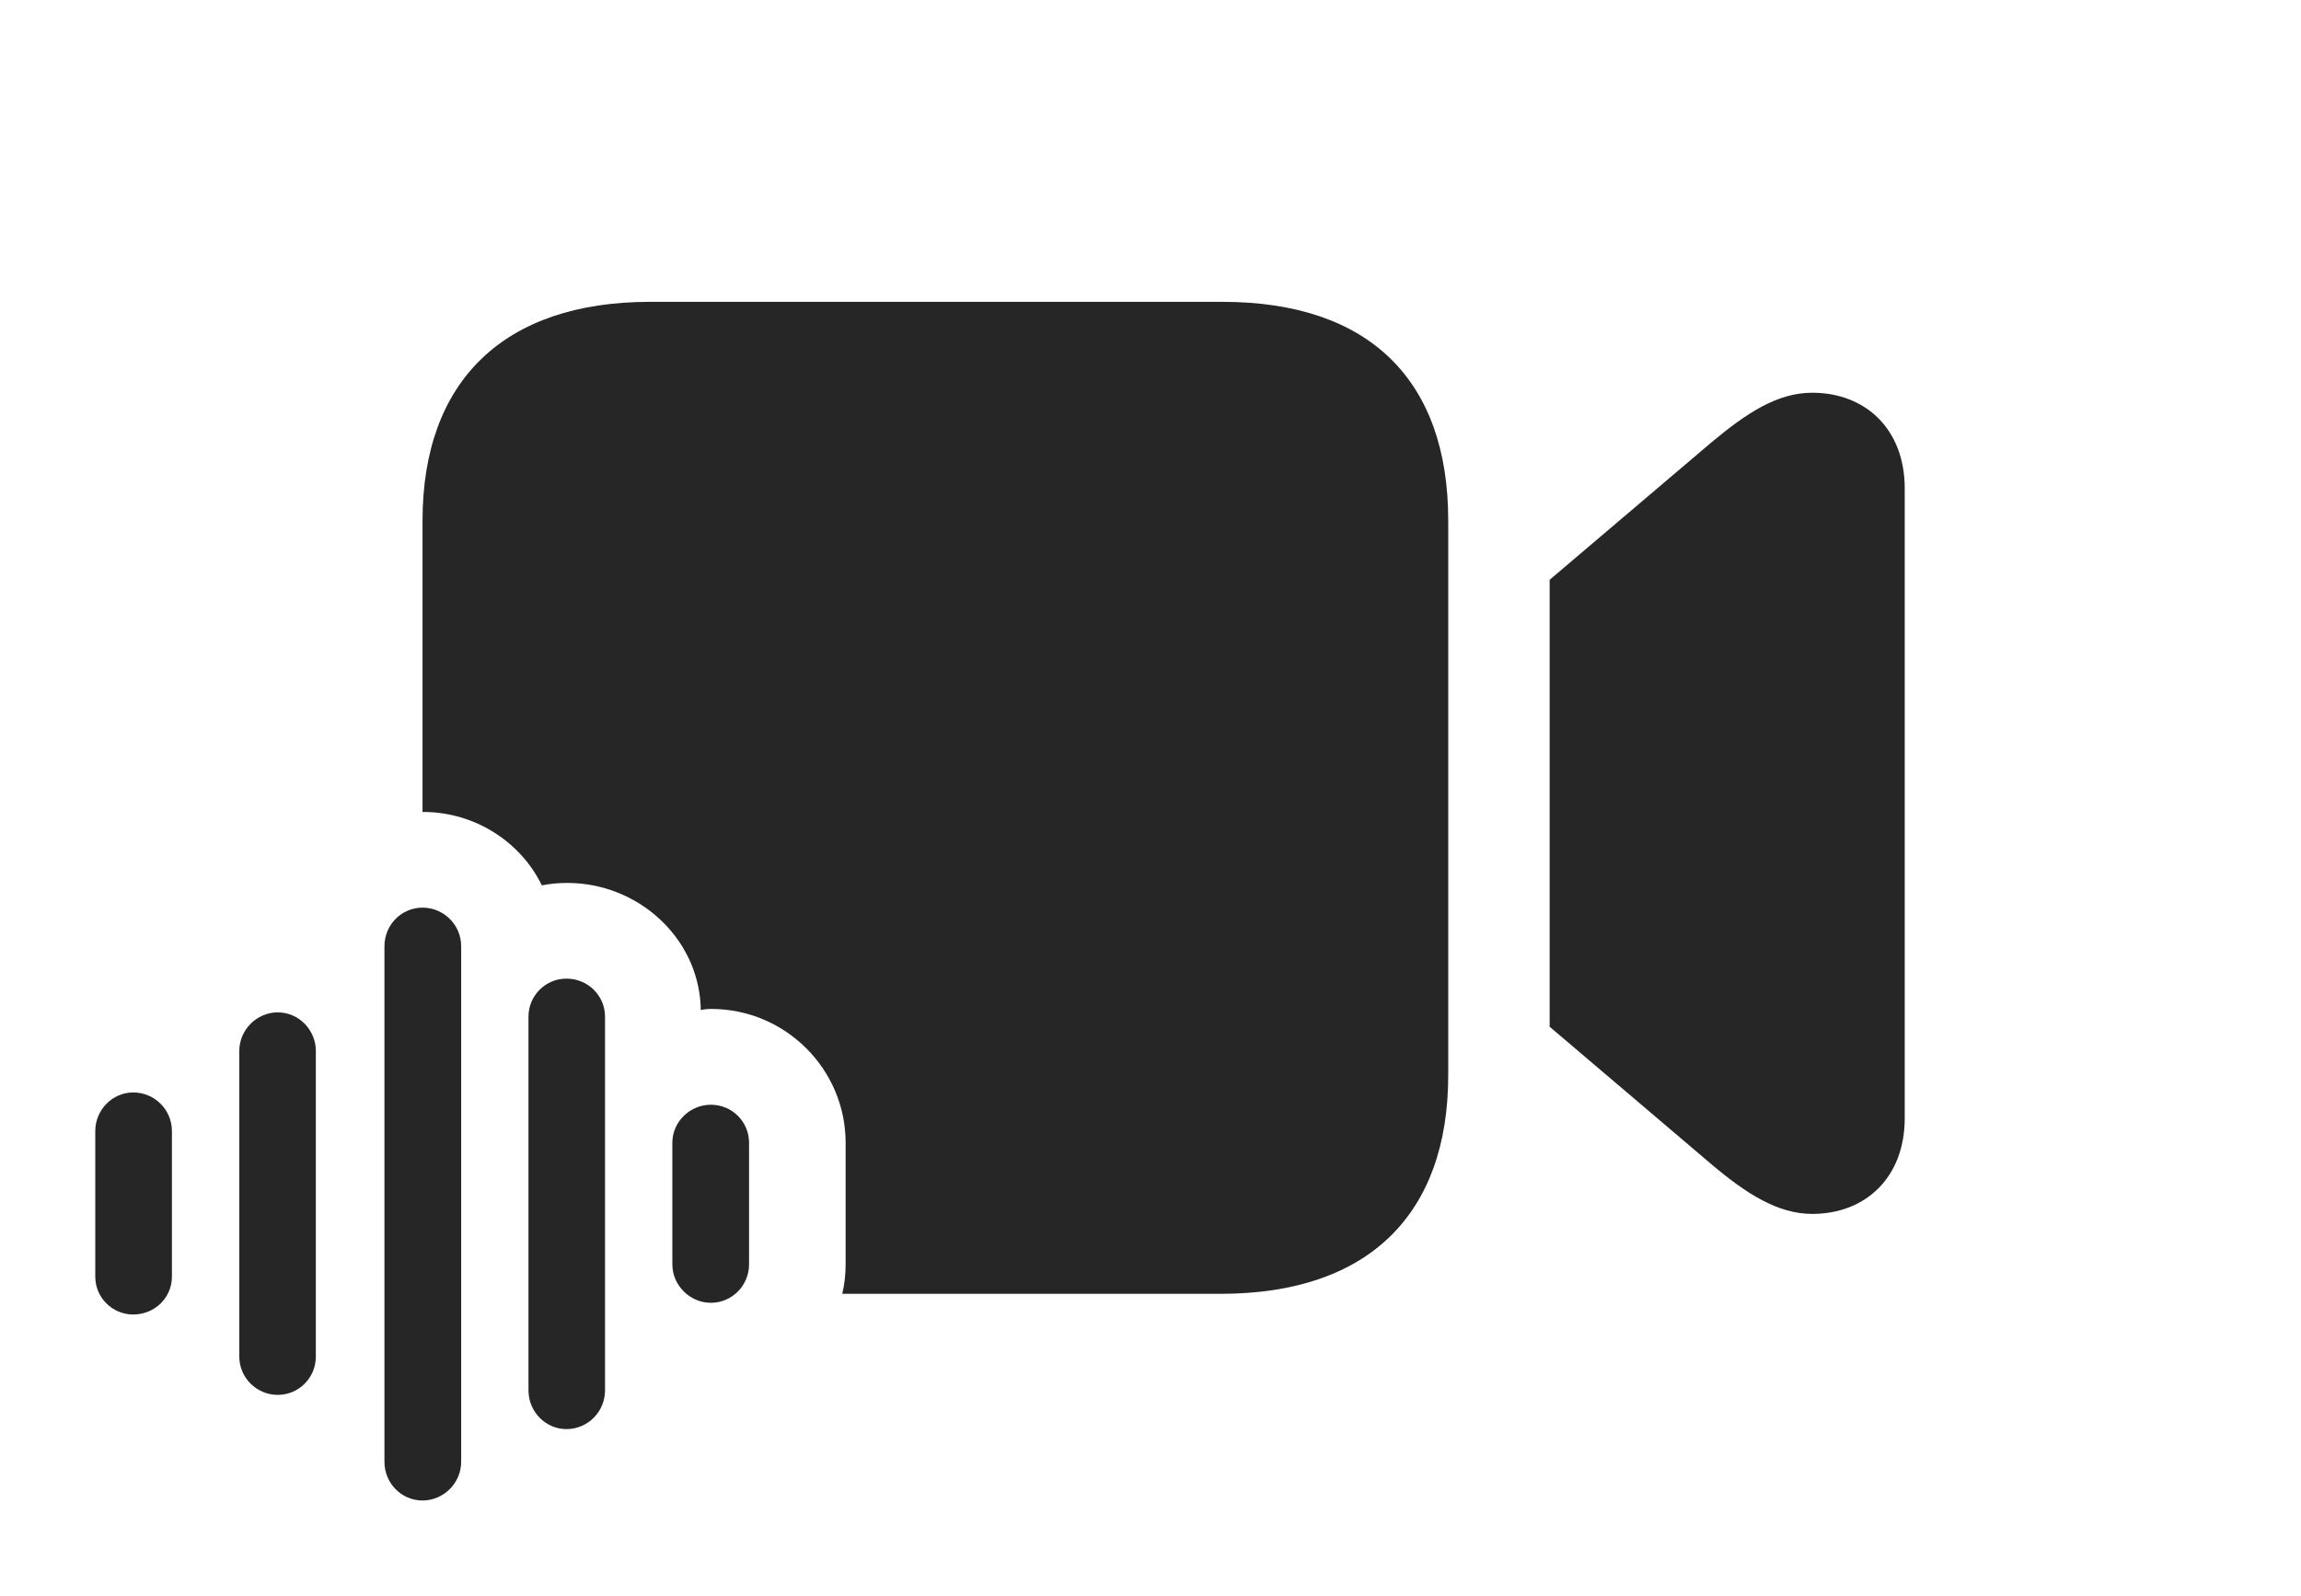 <?xml version="1.0" encoding="UTF-8"?>
<!--Generator: Apple Native CoreSVG 326-->
<!DOCTYPE svg PUBLIC "-//W3C//DTD SVG 1.1//EN" "http://www.w3.org/Graphics/SVG/1.1/DTD/svg11.dtd">
<svg version="1.1" xmlns="http://www.w3.org/2000/svg" xmlns:xlink="http://www.w3.org/1999/xlink"
       viewBox="0 0 38.933 27.007">
       <g>
              <rect height="27.007" opacity="0" width="38.933" x="0" y="0" />
              <path d="M24.504 8.804L24.504 18.191C24.504 20.549 23.153 21.891 20.653 21.891L14.251 21.891C14.289 21.731 14.308 21.564 14.308 21.392L14.308 19.336C14.308 18.088 13.286 17.071 12.035 17.071C11.974 17.071 11.916 17.076 11.857 17.09L11.855 17.018C11.801 15.853 10.787 14.939 9.598 14.939C9.445 14.939 9.304 14.953 9.168 14.98C8.813 14.25 8.042 13.738 7.157 13.738C7.154 13.738 7.152 13.738 7.149 13.738L7.149 8.812C7.149 6.448 8.521 5.107 11 5.107L20.683 5.107C23.183 5.107 24.504 6.448 24.504 8.804ZM32.228 8.264L32.228 18.92C32.228 19.922 31.566 20.539 30.662 20.539C30.087 20.539 29.555 20.204 28.961 19.702L26.22 17.372L26.22 9.81L28.961 7.482C29.562 6.98 30.079 6.645 30.662 6.645C31.566 6.645 32.228 7.262 32.228 8.264Z"
                     fill="currentColor" fill-opacity="0.85" />
              <path d="M12.028 22.043C12.387 22.043 12.674 21.749 12.674 21.392L12.674 19.336C12.674 18.979 12.387 18.692 12.028 18.692C11.673 18.692 11.376 18.981 11.376 19.336L11.376 21.392C11.376 21.747 11.673 22.043 12.028 22.043Z"
                     fill="currentColor" fill-opacity="0.85" />
              <path d="M9.584 24.18C9.948 24.18 10.237 23.883 10.237 23.526L10.237 17.2C10.237 16.847 9.948 16.558 9.584 16.558C9.229 16.558 8.942 16.847 8.942 17.2L8.942 23.526C8.942 23.883 9.229 24.18 9.584 24.18Z"
                     fill="currentColor" fill-opacity="0.85" />
              <path d="M7.149 25.388C7.506 25.388 7.803 25.092 7.803 24.734L7.803 16.011C7.803 15.646 7.506 15.357 7.149 15.357C6.794 15.357 6.505 15.646 6.505 16.011L6.505 24.734C6.505 25.094 6.792 25.388 7.149 25.388Z"
                     fill="currentColor" fill-opacity="0.85" />
              <path d="M4.7 23.601C5.055 23.601 5.344 23.312 5.344 22.953L5.344 17.781C5.344 17.426 5.055 17.129 4.7 17.129C4.343 17.129 4.049 17.426 4.049 17.781L4.049 22.953C4.049 23.312 4.343 23.601 4.7 23.601Z"
                     fill="currentColor" fill-opacity="0.85" />
              <path d="M2.253 22.241C2.62 22.241 2.909 21.955 2.909 21.6L2.909 19.138C2.909 18.78 2.62 18.484 2.253 18.484C1.901 18.484 1.612 18.78 1.612 19.138L1.612 21.6C1.612 21.955 1.901 22.241 2.253 22.241Z"
                     fill="currentColor" fill-opacity="0.85" />
       </g>
</svg>